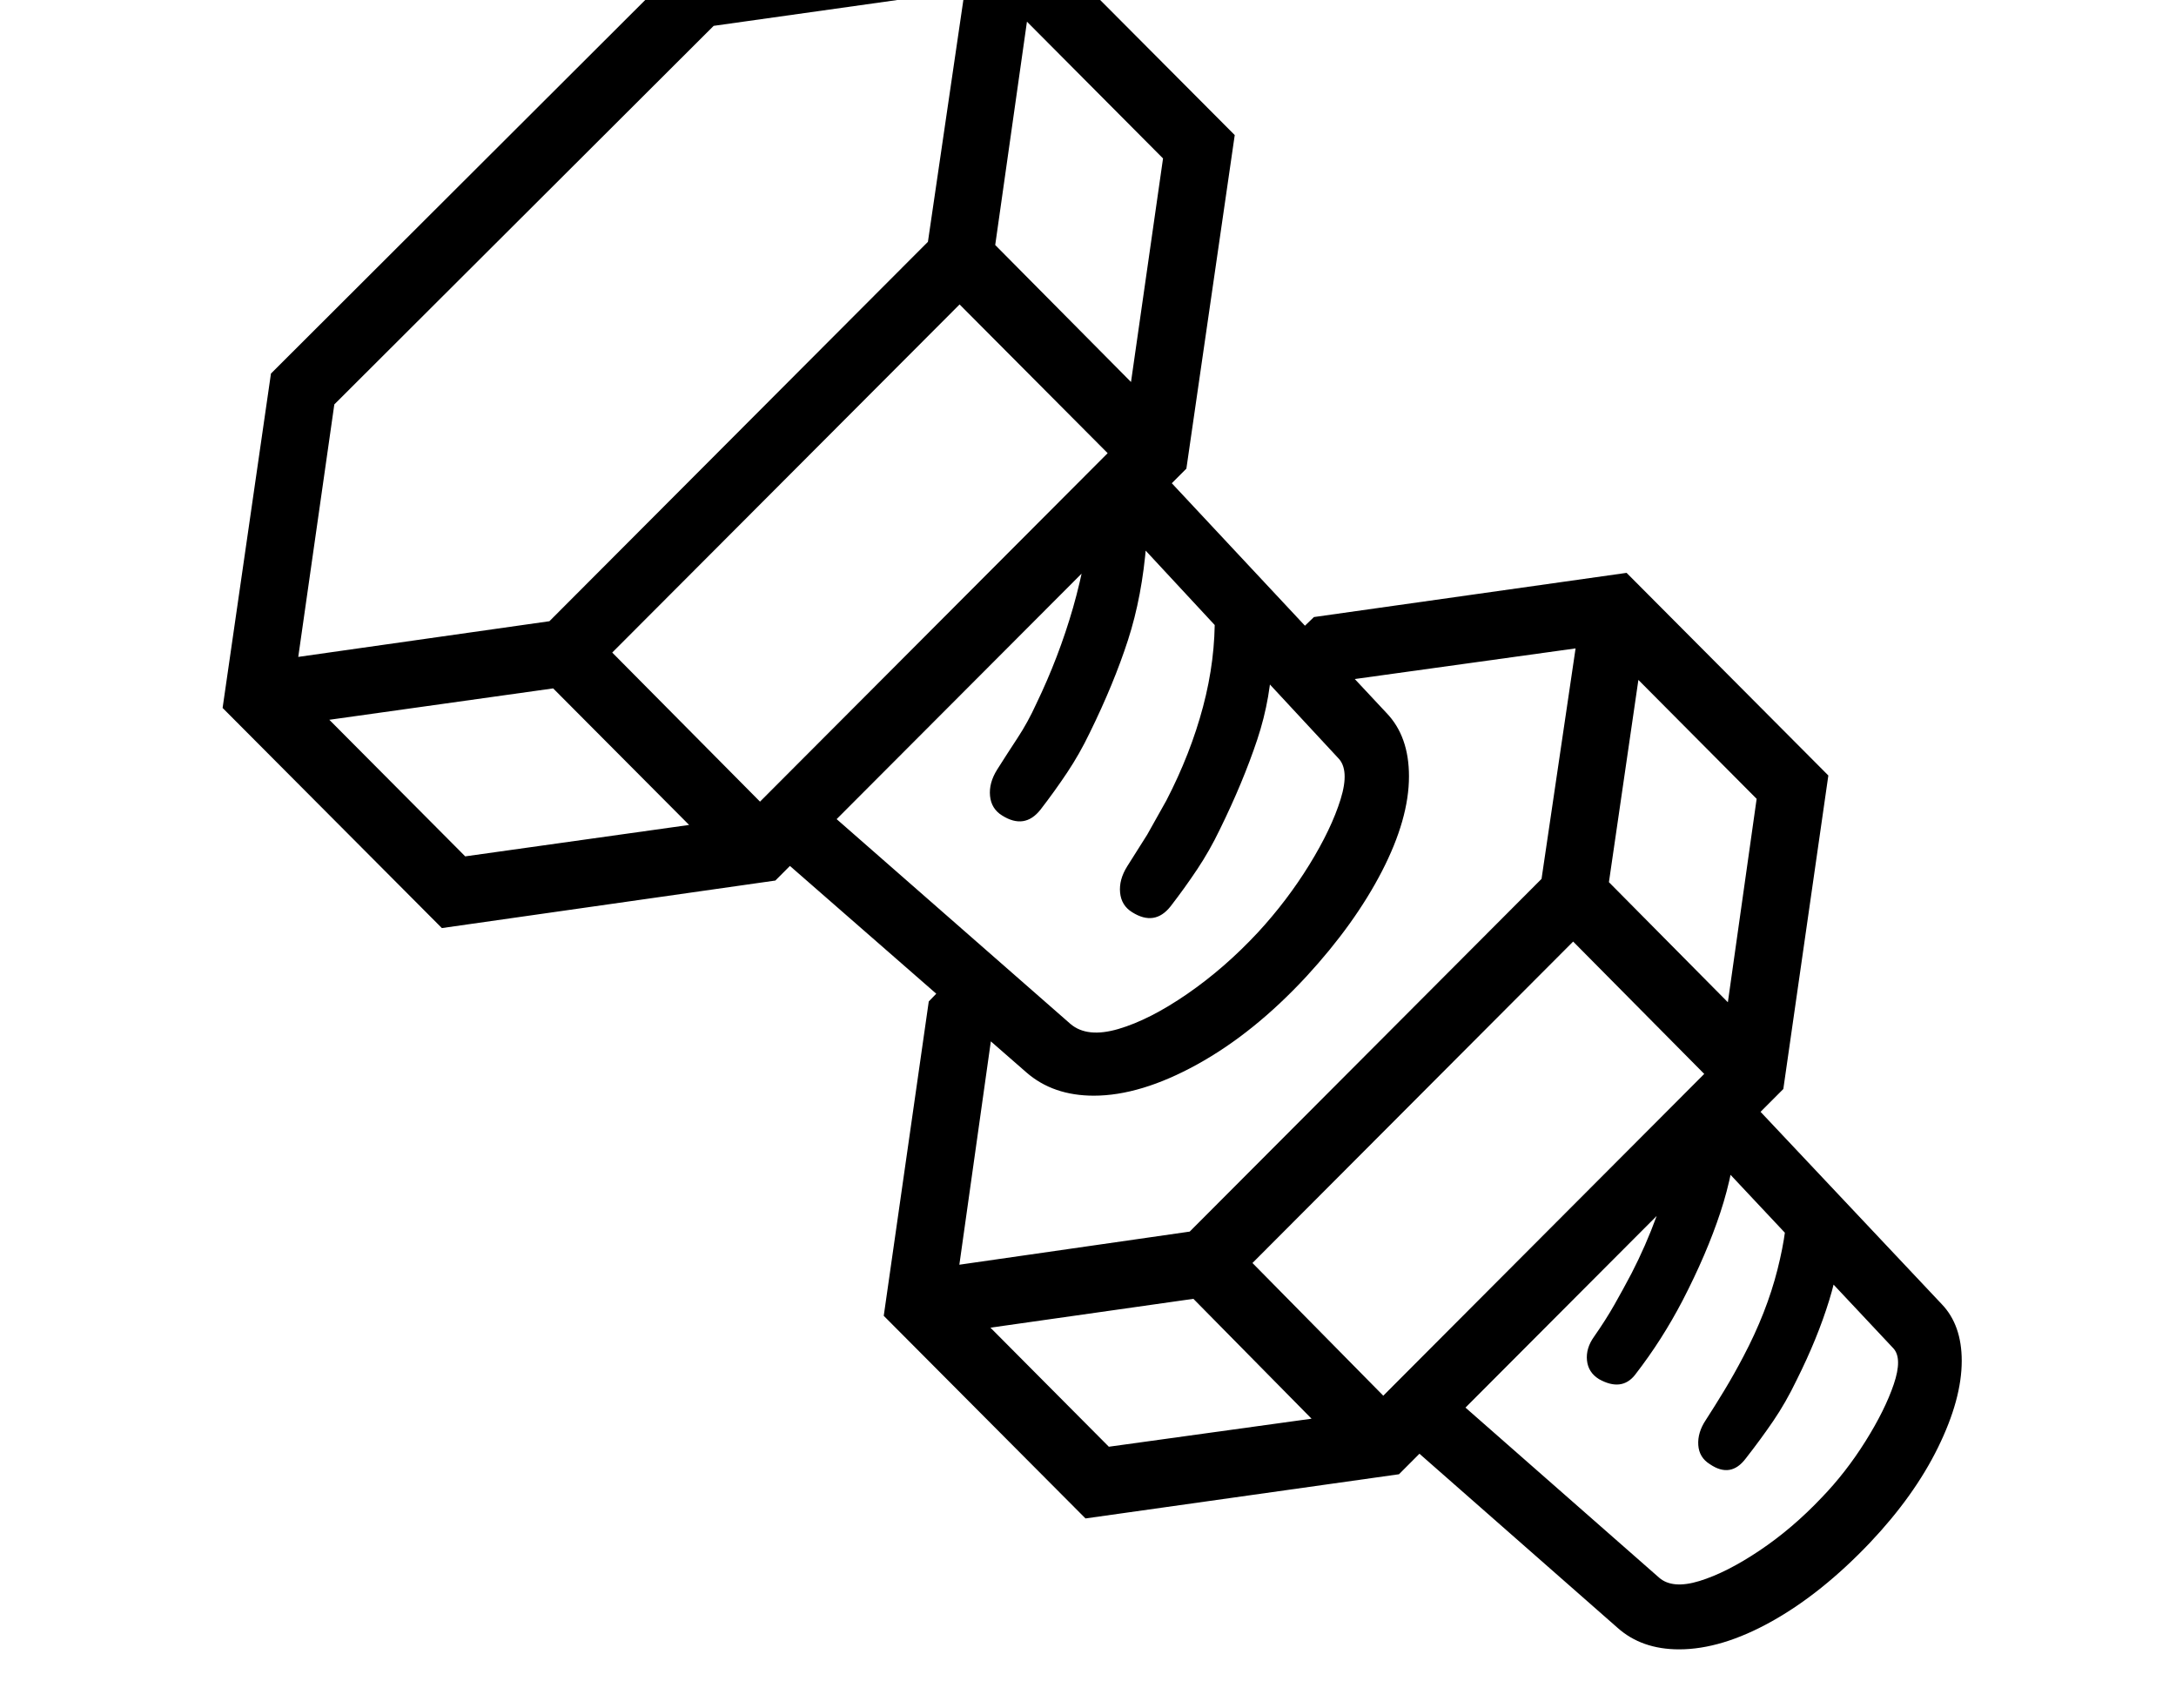 <svg xmlns="http://www.w3.org/2000/svg" viewBox="-10 0 2610 2048"><path d="m1471 162-58 400-493 494-400 57-263-264 58-401L809-45l399-57zm-86 28L1180-16 846 31 391 485l-48 336 205 206 335-47 454-455zM1154-58l78 12-53 373-493 494-378 53-11-79 352-50 454-455zm-42 394 58-56 231 233-57 56zM638 810l58-56 231 233-57 56zm268 201 54-58 314 275q20 17 57.5 6t82.5-42 85-74q35-38 61.5-81t37.5-78.5-3-49.5l-285-307 57-53 286 306q27 28 27 76 0 51-32.5 114t-90.5 126q-63 68-131 105.5t-124 37.5q-49 0-81-28zm290 210-16 17-44 312 184 185 311-43 422-423 44-311-184-185-310 43-12 12-52-62 27-26 375-53 242 243-54 376-461 462-376 53-242-243 54-377 30-31zm691-492 79 12-51 350-461 462-352 50-12-79 327-47 422-423zm-39 371 58-56 211 213-58 56zm-442 442 58-56 211 214-58 56zm236 157 51-59 287 252q16 14 48.5 4t72-36.5 74.5-63.5q29-30 52.5-67.5t34-68.5-.5-43l-260-277 57-53 261 277q24 25 24 68 0 46-28.5 104t-81.5 114q-58 61-118 94.5t-111 33.5q-45 0-74-26zm-126-916q-1 53-18 104t-45 108q-12 25-27 47.5t-32 44.5q-19 24-46 7-13-8-14.5-23.5t8.5-31.5l24-38 23-41q29-56 44-112.5t14-111.5zm-151-132q-5 64-22 116.5T1297 879q-12 25-27 47.5t-32 44.5q-19 24-46 7-13-8-14.5-23.5t8.5-31.5q12-19 24.5-38t22.5-41q27-56 44-115t27-141zm834 823q-1 40-15 85.5t-39 95.5q-13 27-28 49t-33 45q-18 24-43 7-13-8-14-23t9-30q11-17 22.5-36t22.5-40q28-53 41-104.5t11-84.5zm-125-122q-4 52-20.5 102t-45.5 106q-12 23-26 45t-31 44q-16 20-43 5-13-8-14.5-22.5t8.5-28.5q14-20 24.5-38.5t20.5-37.5q17-33 30-68.5t22-77.5z"/></svg>